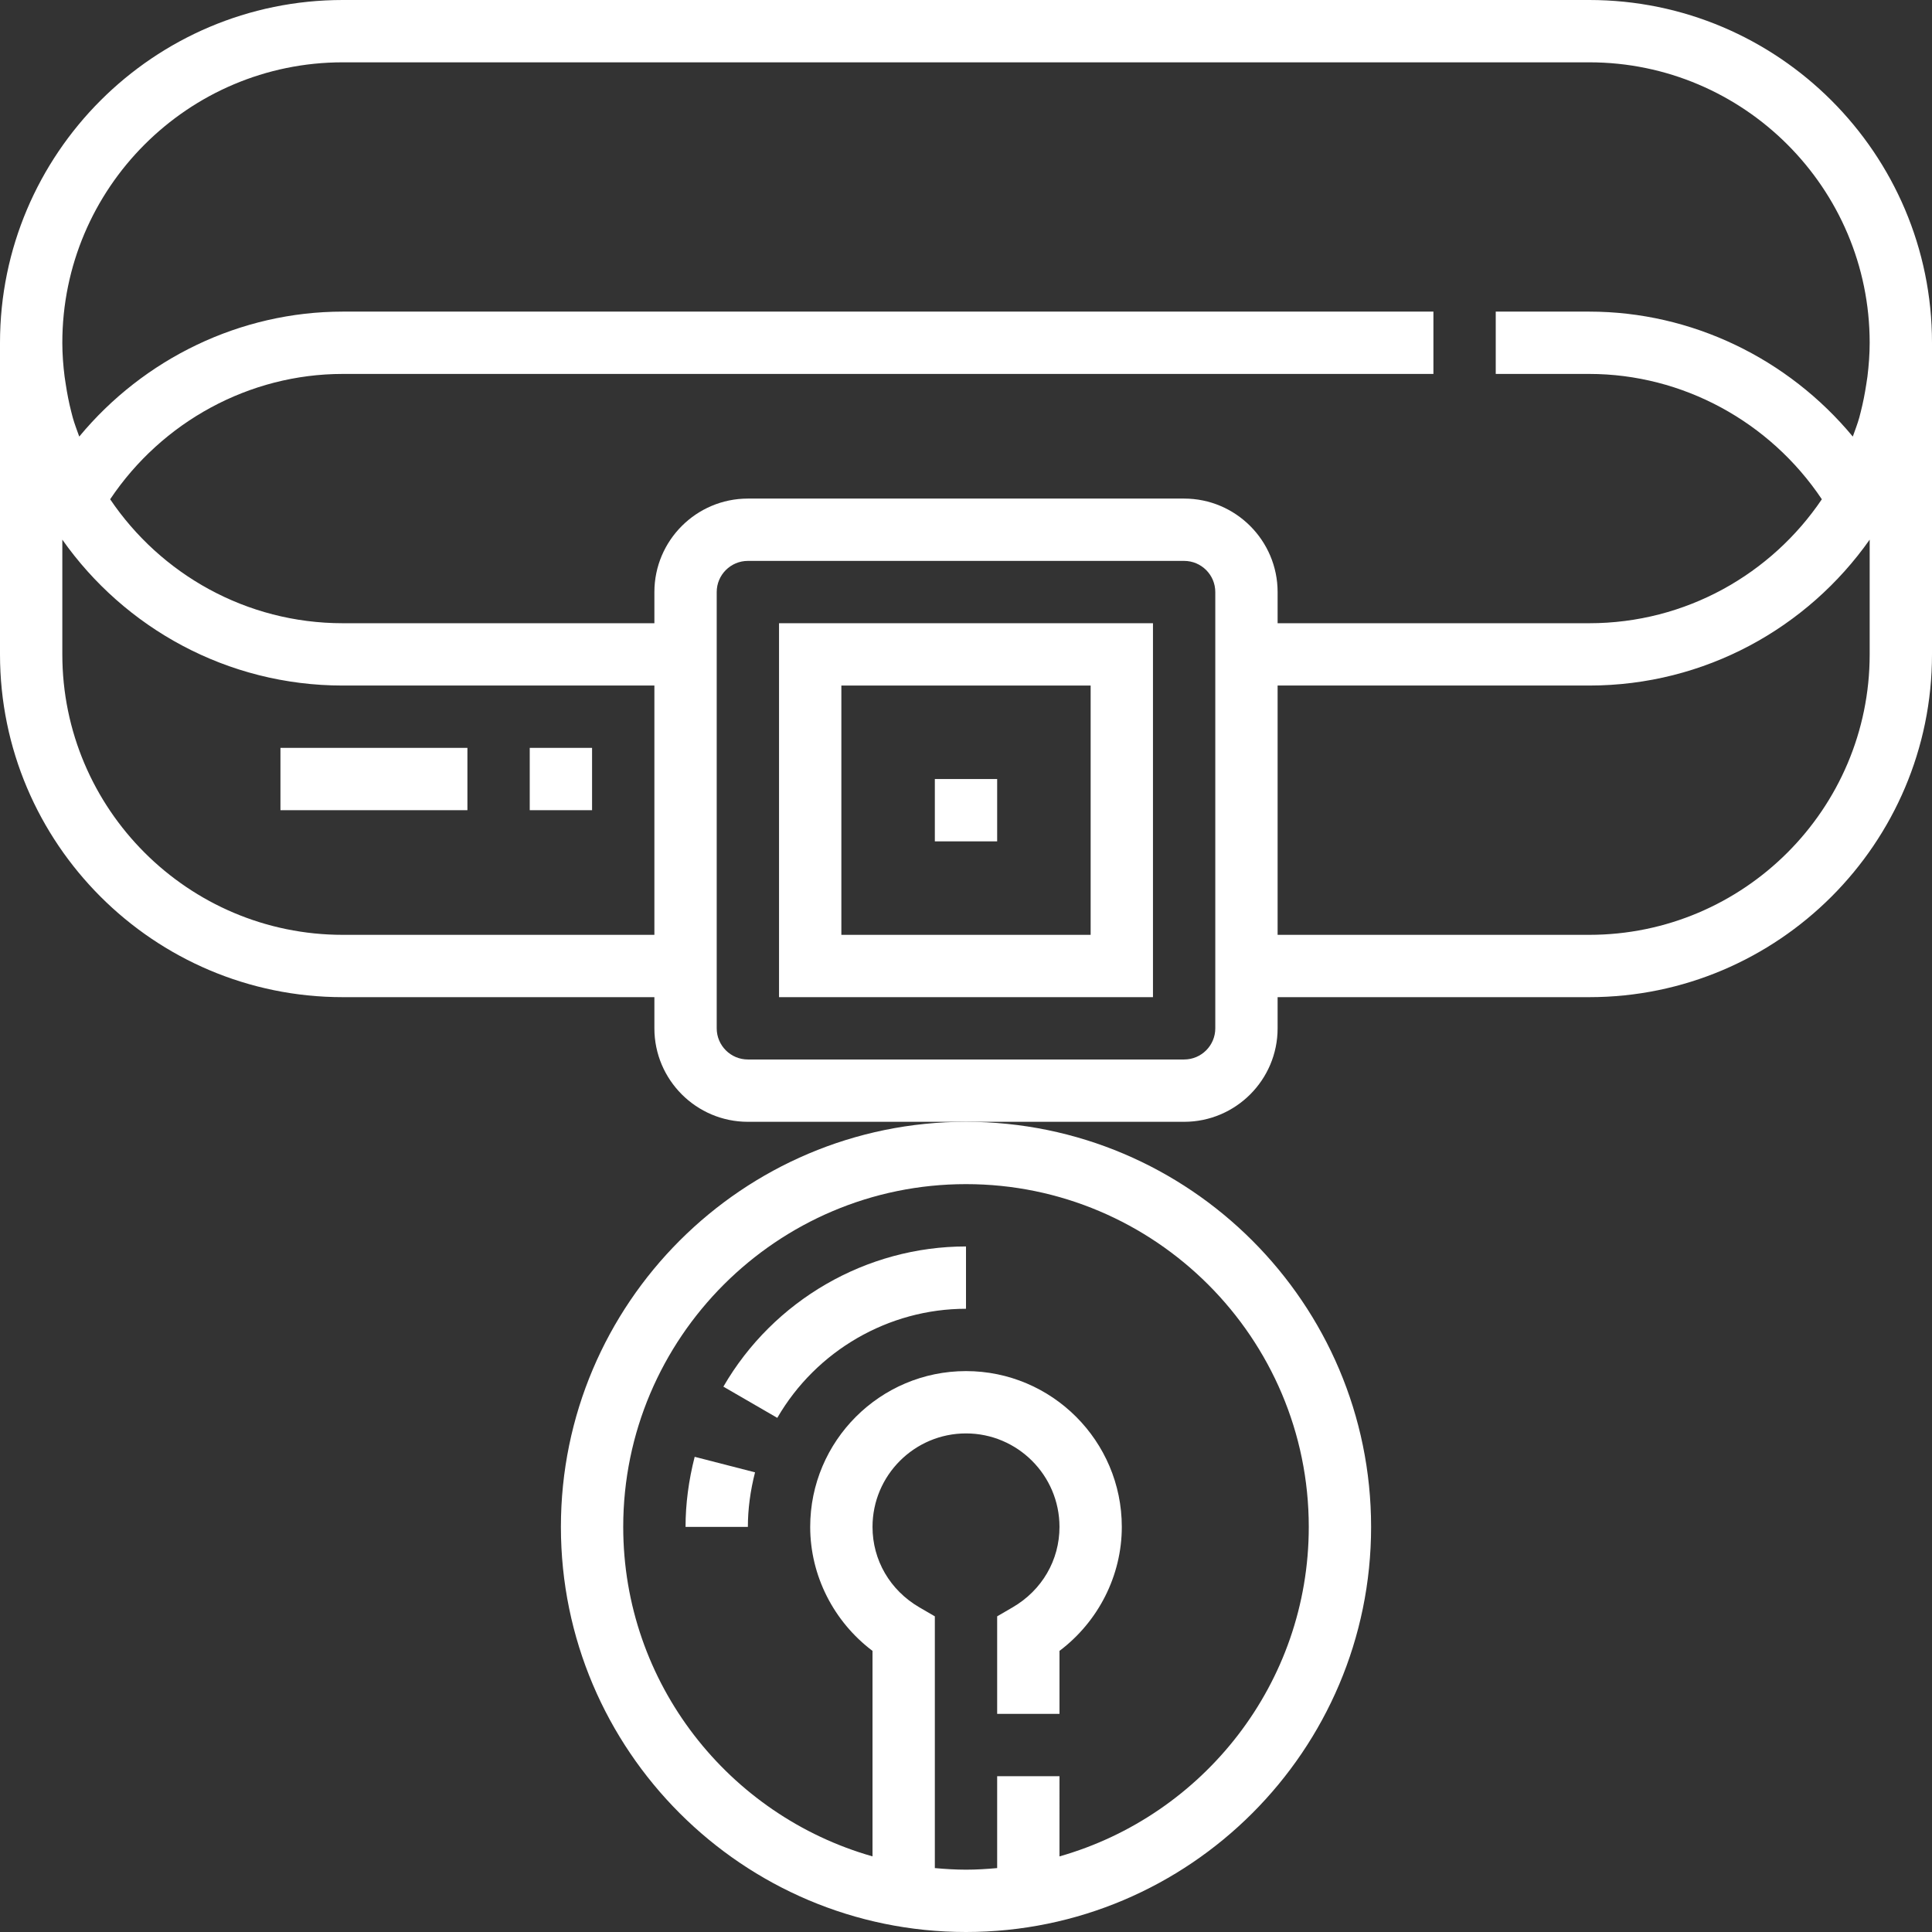 <?xml version="1.0" encoding="iso-8859-1"?>
<!-- Generator: Adobe Illustrator 19.0.0, SVG Export Plug-In . SVG Version: 6.00 Build 0)  -->
<svg xmlns="http://www.w3.org/2000/svg" xmlns:xlink="http://www.w3.org/1999/xlink" version="1.1" id="Layer_1" x="0px" y="0px" viewBox="0 0 496 496" style="enable-background:new 0 0 496 496;" xml:space="preserve" width="512px" height="512px">
<rect x="0" y="0" width="496" height="496" fill="#333333" stroke="none"/>
<g>
	<g>
		<g>
			<path d="M408,0H88C39.48,0,0,39.48,0,88v80c0,48.52,39.48,88,88,88h80v8c0,13.232,10.768,24,24,24h56h56     c13.232,0,24-10.768,24-24v-8h80c48.52,0,88-39.48,88-88V88C496,39.48,456.52,0,408,0z M168,240H88c-39.696,0-72-32.296-72-72     v-29.456C31.936,161.176,58.272,176,88,176h80V240z M312,264c0,4.416-3.592,8-8,8H192c-4.408,0-8-3.584-8-8V152     c0-4.416,3.592-8,8-8h112c4.408,0,8,3.584,8,8V264z M480,168c0,39.704-32.304,72-72,72h-80v-64h80     c29.728,0,56.064-14.824,72-37.456V168z M479.424,96.696c-0.08,0.656-0.2,1.304-0.296,1.952c-0.36,2.376-0.824,4.736-1.416,7.072     c-0.128,0.496-0.248,0.992-0.384,1.488c-0.464,1.656-1.088,3.256-1.664,4.872C459.08,92.072,434.328,80,408,80h-24v16h24     c24.008,0,46.408,12.28,59.72,32.176C454.768,147.36,432.832,160,408,160h-80v-8c0-13.232-10.768-24-24-24H192     c-13.232,0-24,10.768-24,24v8H88c-24.832,0-46.768-12.64-59.72-31.824C41.592,108.28,63.992,96,88,96h280V80H88     c-26.328,0-51.08,12.072-67.656,32.08c-0.576-1.616-1.2-3.224-1.664-4.872c-0.136-0.496-0.256-0.992-0.384-1.488     c-0.6-2.328-1.056-4.688-1.416-7.072c-0.096-0.656-0.216-1.296-0.296-1.952C16.224,93.816,16,90.912,16,88     c0-39.704,32.304-72,72-72h320c39.696,0,72,32.296,72,72C480,90.912,479.776,93.816,479.424,96.696z" fill="#FFFFFF"/>
			<path d="M144,392c0,57.344,46.656,104,104,104s104-46.656,104-104s-46.656-104-104-104S144,334.656,144,392z M248,304     c48.52,0,88,39.48,88,88c0,40.192-27.12,74.104-64,84.592V456h-16v23.592c-2.64,0.24-5.296,0.408-8,0.408     c-2.704,0-5.36-0.168-8-0.408V414.96l-3.976-2.312C228.496,408.264,224,400.544,224,392c0-13.232,10.768-24,24-24     s24,10.768,24,24c0,8.544-4.496,16.264-12.024,20.648L256,414.96V440h16v-16.168c9.968-7.512,16-19.328,16-31.832     c0-22.056-17.944-40-40-40c-22.056,0-40,17.944-40,40c0,12.504,6.032,24.32,16,31.832v52.752c-36.88-10.48-64-44.392-64-84.592     C160,343.48,199.48,304,248,304z" fill="#FFFFFF"/>
			<path d="M200,256h96v-96h-96V256z M216,176h64v64h-64V176z" fill="#FFFFFF"/>
			<rect x="240" y="200" width="16" height="16" fill="#FFFFFF"/>
			<rect x="136" y="192" width="16" height="16" fill="#FFFFFF"/>
			<rect x="72" y="192" width="48" height="16" fill="#FFFFFF"/>
			<path d="M248,336v-16c-25.56,0-49.432,13.792-62.288,35.992l13.84,8.016C209.56,346.736,228.128,336,248,336z" fill="#FFFFFF"/>
			<path d="M192,392c0-4.536,0.624-9.248,1.84-14.008l-15.496-3.984C176.792,380.064,176,386.112,176,392H192z" fill="#FFFFFF"/>
		</g>
	</g>
</g>
<g>
</g>
<g>
</g>
<g>
</g>
<g>
</g>
<g>
</g>
<g>
</g>
<g>
</g>
<g>
</g>
<g>
</g>
<g>
</g>
<g>
</g>
<g>
</g>
<g>
</g>
<g>
</g>
<g>
</g>
</svg>
